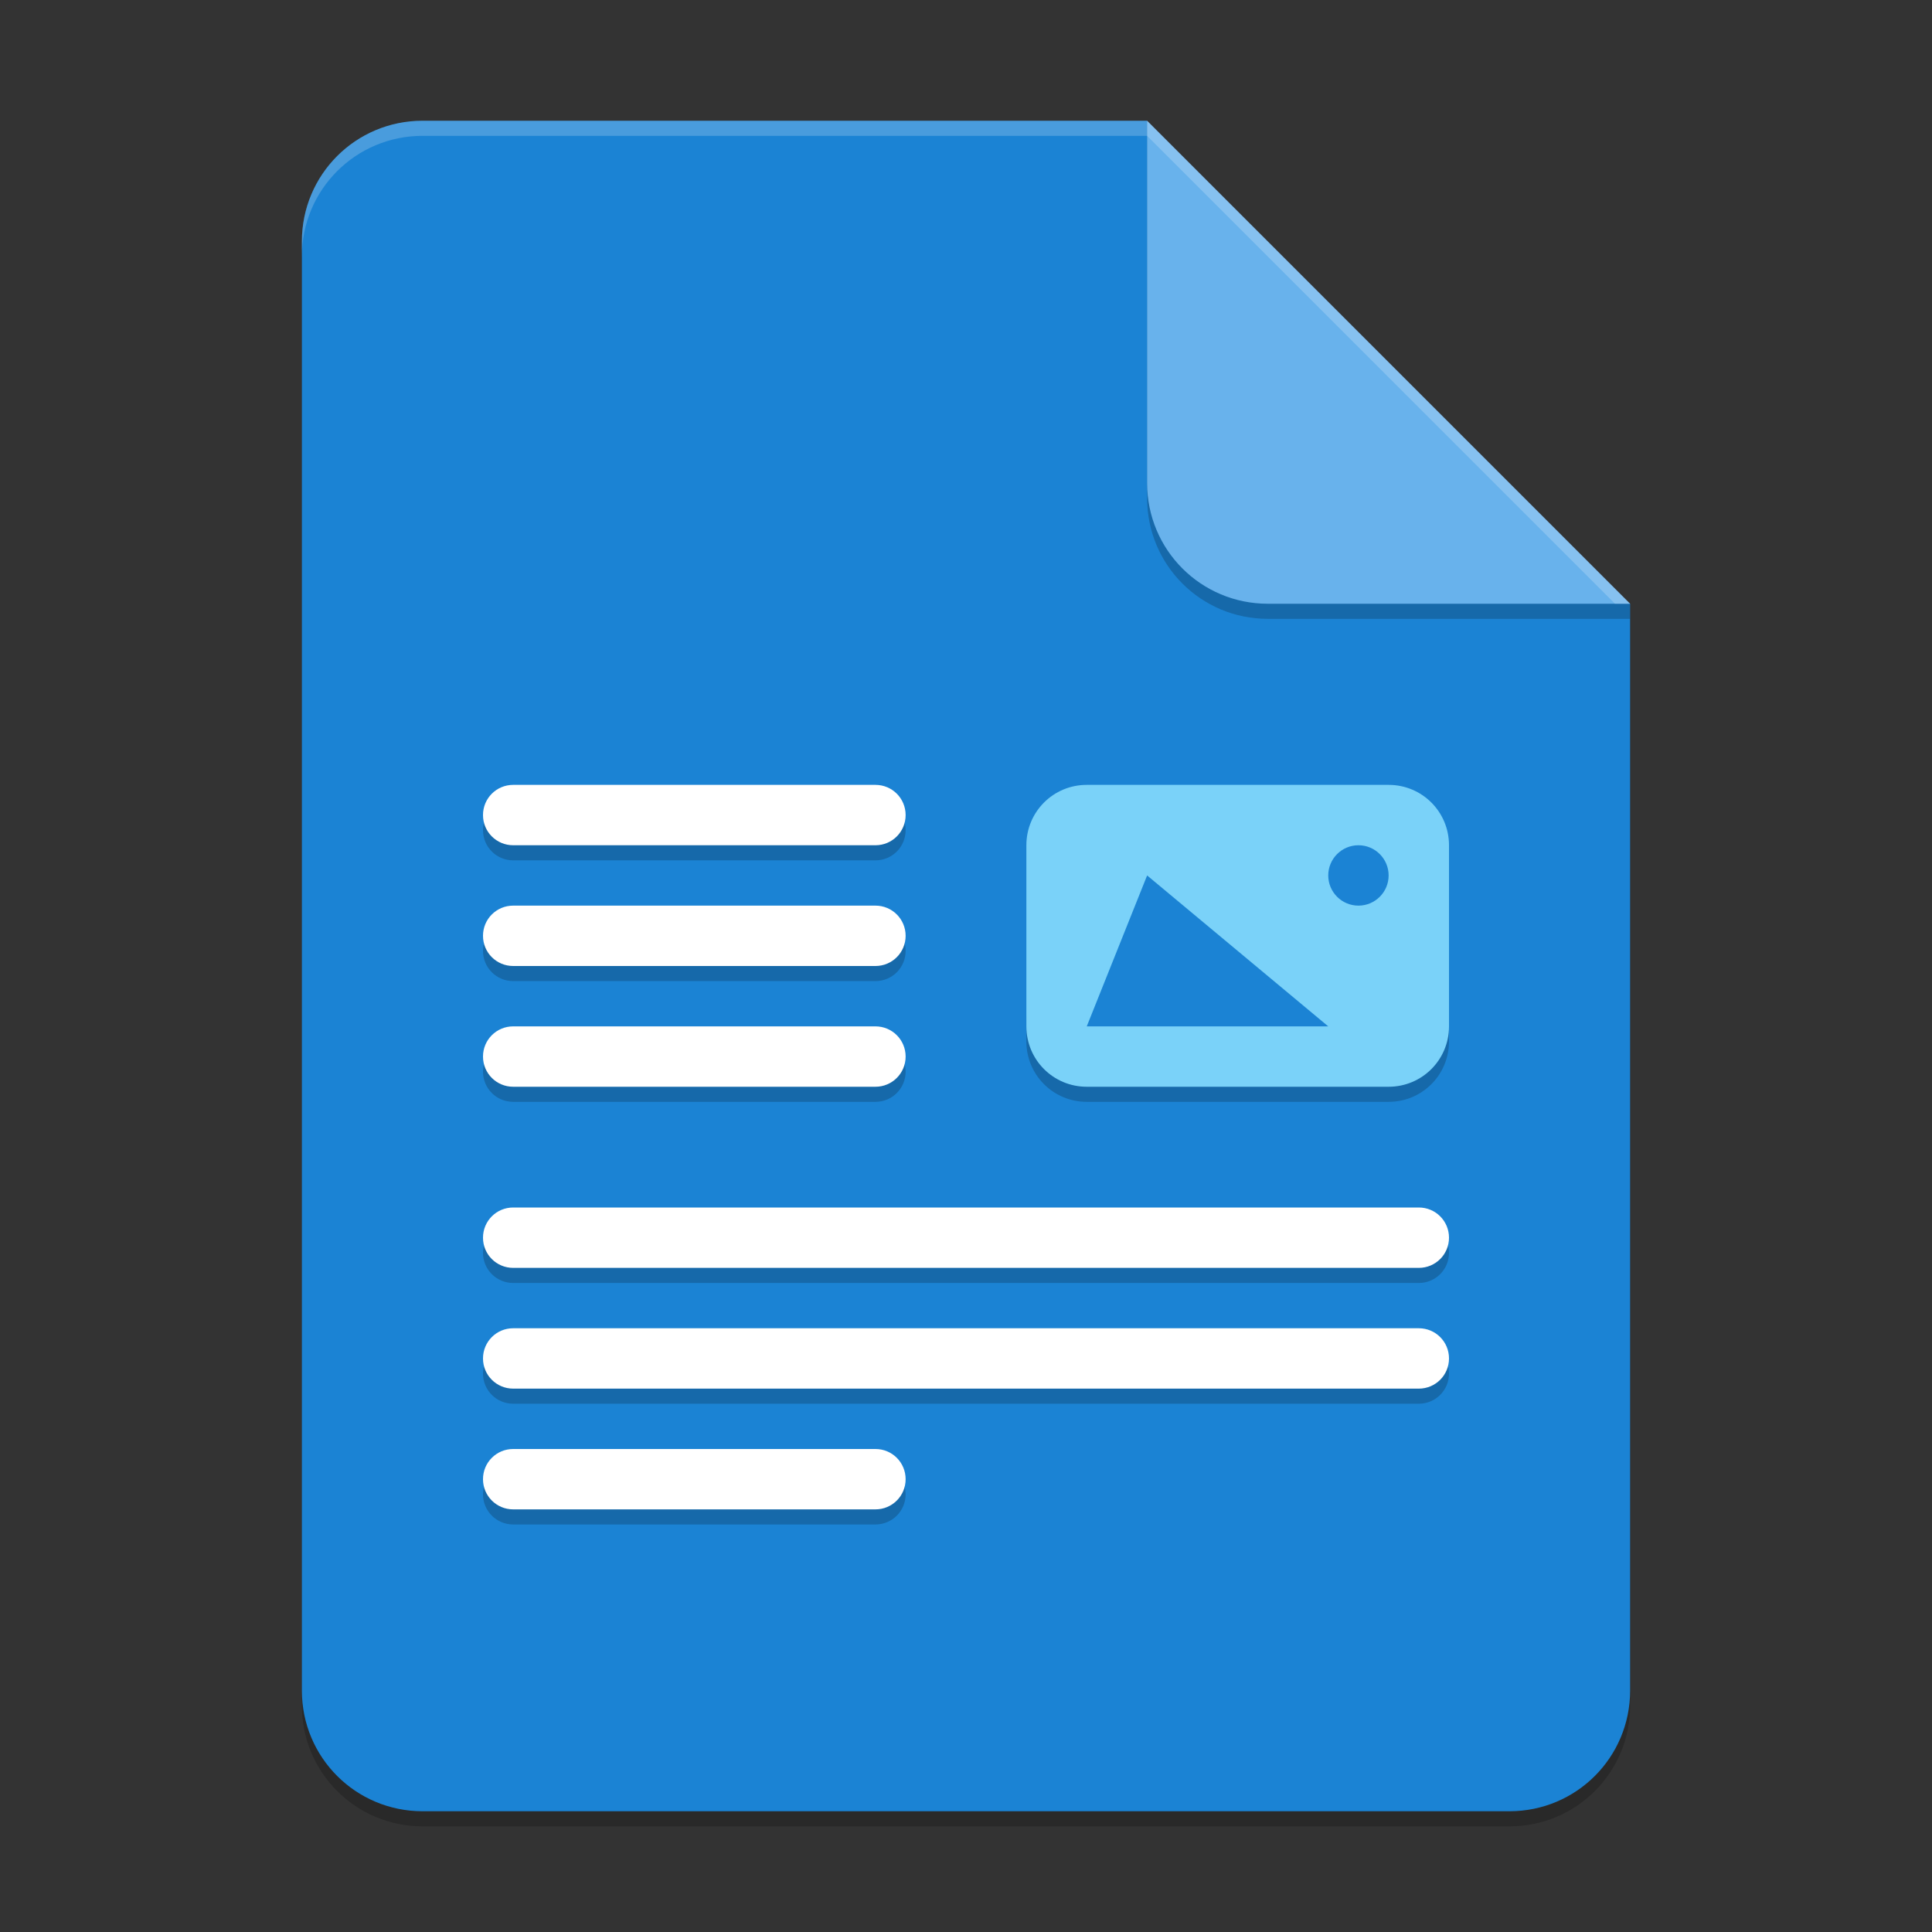 <?xml version="1.0" encoding="UTF-8" standalone="no"?>
<!-- Created with Inkscape (http://www.inkscape.org/) -->

<svg
   width="256"
   height="256"
   viewBox="0 0 256 256"
   version="1.1"
   id="svg5"
   inkscape:version="1.2.2 (1:1.2.2+202305151914+b0a8486541)"
   sodipodi:docname="application-vnd.oasis.opendocument.text.svg"
   xmlns:inkscape="http://www.inkscape.org/namespaces/inkscape"
   xmlns:sodipodi="http://sodipodi.sourceforge.net/DTD/sodipodi-0.dtd"
   xmlns="http://www.w3.org/2000/svg"
   xmlns:svg="http://www.w3.org/2000/svg">
  <rect x="0" y="0" width="256" height="256" fill="#333333" stroke="none"/>
  <sodipodi:namedview
     id="namedview7"
     pagecolor="#ffffff"
     bordercolor="#000000"
     borderopacity="0.25"
     inkscape:showpageshadow="2"
     inkscape:pageopacity="0.0"
     inkscape:pagecheckerboard="0"
     inkscape:deskcolor="#d1d1d1"
     inkscape:document-units="px"
     showgrid="false"
     inkscape:zoom="3.1484375"
     inkscape:cx="128"
     inkscape:cy="128"
     inkscape:window-width="1920"
     inkscape:window-height="1008"
     inkscape:window-x="0"
     inkscape:window-y="0"
     inkscape:window-maximized="1"
     inkscape:current-layer="svg5" />
  <defs
     id="defs2" />
  <path
     id="rect234"
     style="opacity:0.2;stroke-width:4;stroke-linecap:round;stroke-linejoin:round"
     d="m 56,18 h 96 l 64,64 v 144 c 0,8.864 -7.136,16 -16,16 H 56 c -8.864,0 -16,-7.136 -16,-16 V 34 c 0,-8.864 7.136,-16 16,-16 z" />
  <path
     id="rect448"
     style="fill:#1b83d4;fill-opacity:1;stroke-width:4;stroke-linecap:round;stroke-linejoin:round"
     d="m 56,16 h 96 l 24,40 40,24 v 144 c 0,8.864 -7.136,16 -16,16 H 56 c -8.864,0 -16,-7.136 -16,-16 V 32 c 0,-8.864 7.136,-16 16,-16 z" />
  <path
     d="M 64.547,108 C 64.206,108.589 64,109.268 64,110 c 0,2.216 1.784,4 4,4 h 48 c 2.216,0 4,-1.784 4,-4 0,-0.732 -0.206,-1.411 -0.547,-2 -0.69,1.194 -1.969,2 -3.453,2 H 68 c -1.484,0 -2.763,-0.806 -3.453,-2 z m 0,16 C 64.206,124.589 64,125.268 64,126 c 0,2.216 1.784,4 4,4 h 48 c 2.216,0 4,-1.784 4,-4 0,-0.732 -0.206,-1.411 -0.547,-2 -0.69,1.194 -1.969,2 -3.453,2 H 68 c -1.484,0 -2.763,-0.806 -3.453,-2 z M 136,134 v 4 c 0,4.432 3.568,8 8,8 h 40 c 4.432,0 8,-3.568 8,-8 v -4 c 0,4.432 -3.568,8 -8,8 h -40 c -4.432,0 -8,-3.568 -8,-8 z m -71.453,6 C 64.206,140.589 64,141.268 64,142 c 0,2.216 1.784,4 4,4 h 48 c 2.216,0 4,-1.784 4,-4 0,-0.732 -0.206,-1.411 -0.547,-2 -0.69,1.194 -1.969,2 -3.453,2 H 68 c -1.484,0 -2.763,-0.806 -3.453,-2 z m 0,24 C 64.206,164.589 64,165.268 64,166 c 0,2.216 1.784,4 4,4 h 120 c 2.216,0 4,-1.784 4,-4 0,-0.732 -0.206,-1.411 -0.547,-2 -0.69,1.194 -1.969,2 -3.453,2 H 68 c -1.484,0 -2.763,-0.806 -3.453,-2 z m 0,16 C 64.206,180.589 64,181.268 64,182 c 0,2.216 1.784,4 4,4 h 120 c 2.216,0 4,-1.784 4,-4 0,-0.732 -0.206,-1.411 -0.547,-2 -0.69,1.194 -1.969,2 -3.453,2 H 68 c -1.484,0 -2.763,-0.806 -3.453,-2 z m 0,16 C 64.206,196.589 64,197.268 64,198 c 0,2.216 1.784,4 4,4 h 48 c 2.216,0 4,-1.784 4,-4 0,-0.732 -0.206,-1.411 -0.547,-2 -0.69,1.194 -1.969,2 -3.453,2 H 68 c -1.484,0 -2.763,-0.806 -3.453,-2 z"
     style="opacity:0.2;fill:#000000;stroke-width:8"
     id="path515" />
  <path
     d="m 68,104 c -2.216,0 -4,1.784 -4,4 0,2.216 1.784,4 4,4 h 48 c 2.216,0 4,-1.784 4,-4 0,-2.216 -1.784,-4 -4,-4 z m 0,16 c -2.216,0 -4,1.784 -4,4 0,2.216 1.784,4 4,4 h 48 c 2.216,0 4,-1.784 4,-4 0,-2.216 -1.784,-4 -4,-4 z m 0,16 c -2.216,0 -4,1.784 -4,4 0,2.216 1.784,4 4,4 h 48 c 2.216,0 4,-1.784 4,-4 0,-2.216 -1.784,-4 -4,-4 z m 0,24 c -2.216,0 -4,1.784 -4,4 0,2.216 1.784,4 4,4 h 120 c 2.216,0 4,-1.784 4,-4 0,-2.216 -1.784,-4 -4,-4 z m 0,16 c -2.216,0 -4,1.784 -4,4 0,2.216 1.784,4 4,4 h 120 c 2.216,0 4,-1.784 4,-4 0,-2.216 -1.784,-4 -4,-4 z m 0,16 c -2.216,0 -4,1.784 -4,4 0,2.216 1.784,4 4,4 h 48 c 2.216,0 4,-1.784 4,-4 0,-2.216 -1.784,-4 -4,-4 z"
     style="fill:#ffffff;stroke-width:8"
     id="path407" />
  <path
     d="m 144,104 c -4.432,0 -8,3.568 -8,8 v 24 c 0,4.432 3.568,8 8,8 h 40 c 4.432,0 8,-3.568 8,-8 v -24 c 0,-4.432 -3.568,-8 -8,-8 z m 8,12 24,20 h -32 z m 28,-4 c 2.209,0 4,1.791 4,4 0,2.209 -1.791,4 -4,4 -2.209,0 -4,-1.791 -4,-4 0,-2.209 1.791,-4 4,-4 z"
     style="fill:#7ad2f9;fill-opacity:1;stroke-width:8"
     id="path487" />
  <path
     d="m 216,82 h -48 c -8.864,0 -16,-7.136 -16,-16 V 16 l 64,64 z"
     style="opacity:0.2;fill:#000000;stroke-width:4;stroke-linecap:round;stroke-linejoin:round"
     id="path611" />
  <path
     id="rect600"
     style="fill:#68b2ec;fill-opacity:1;stroke-width:4;stroke-linecap:round;stroke-linejoin:round"
     d="m 216,80 h -48 c -8.864,0 -16,-7.136 -16,-16 V 16 Z" />
  <path
     id="path1133"
     style="opacity:0.2;fill:#ffffff;fill-opacity:1;stroke-width:4;stroke-linecap:round;stroke-linejoin:round"
     d="m 56,16 c -8.864,0 -16,7.136 -16,16 v 2 c 0,-8.864 7.136,-16 16,-16 h 96 l 62,62 h 2 L 152,16 Z" />
</svg>
